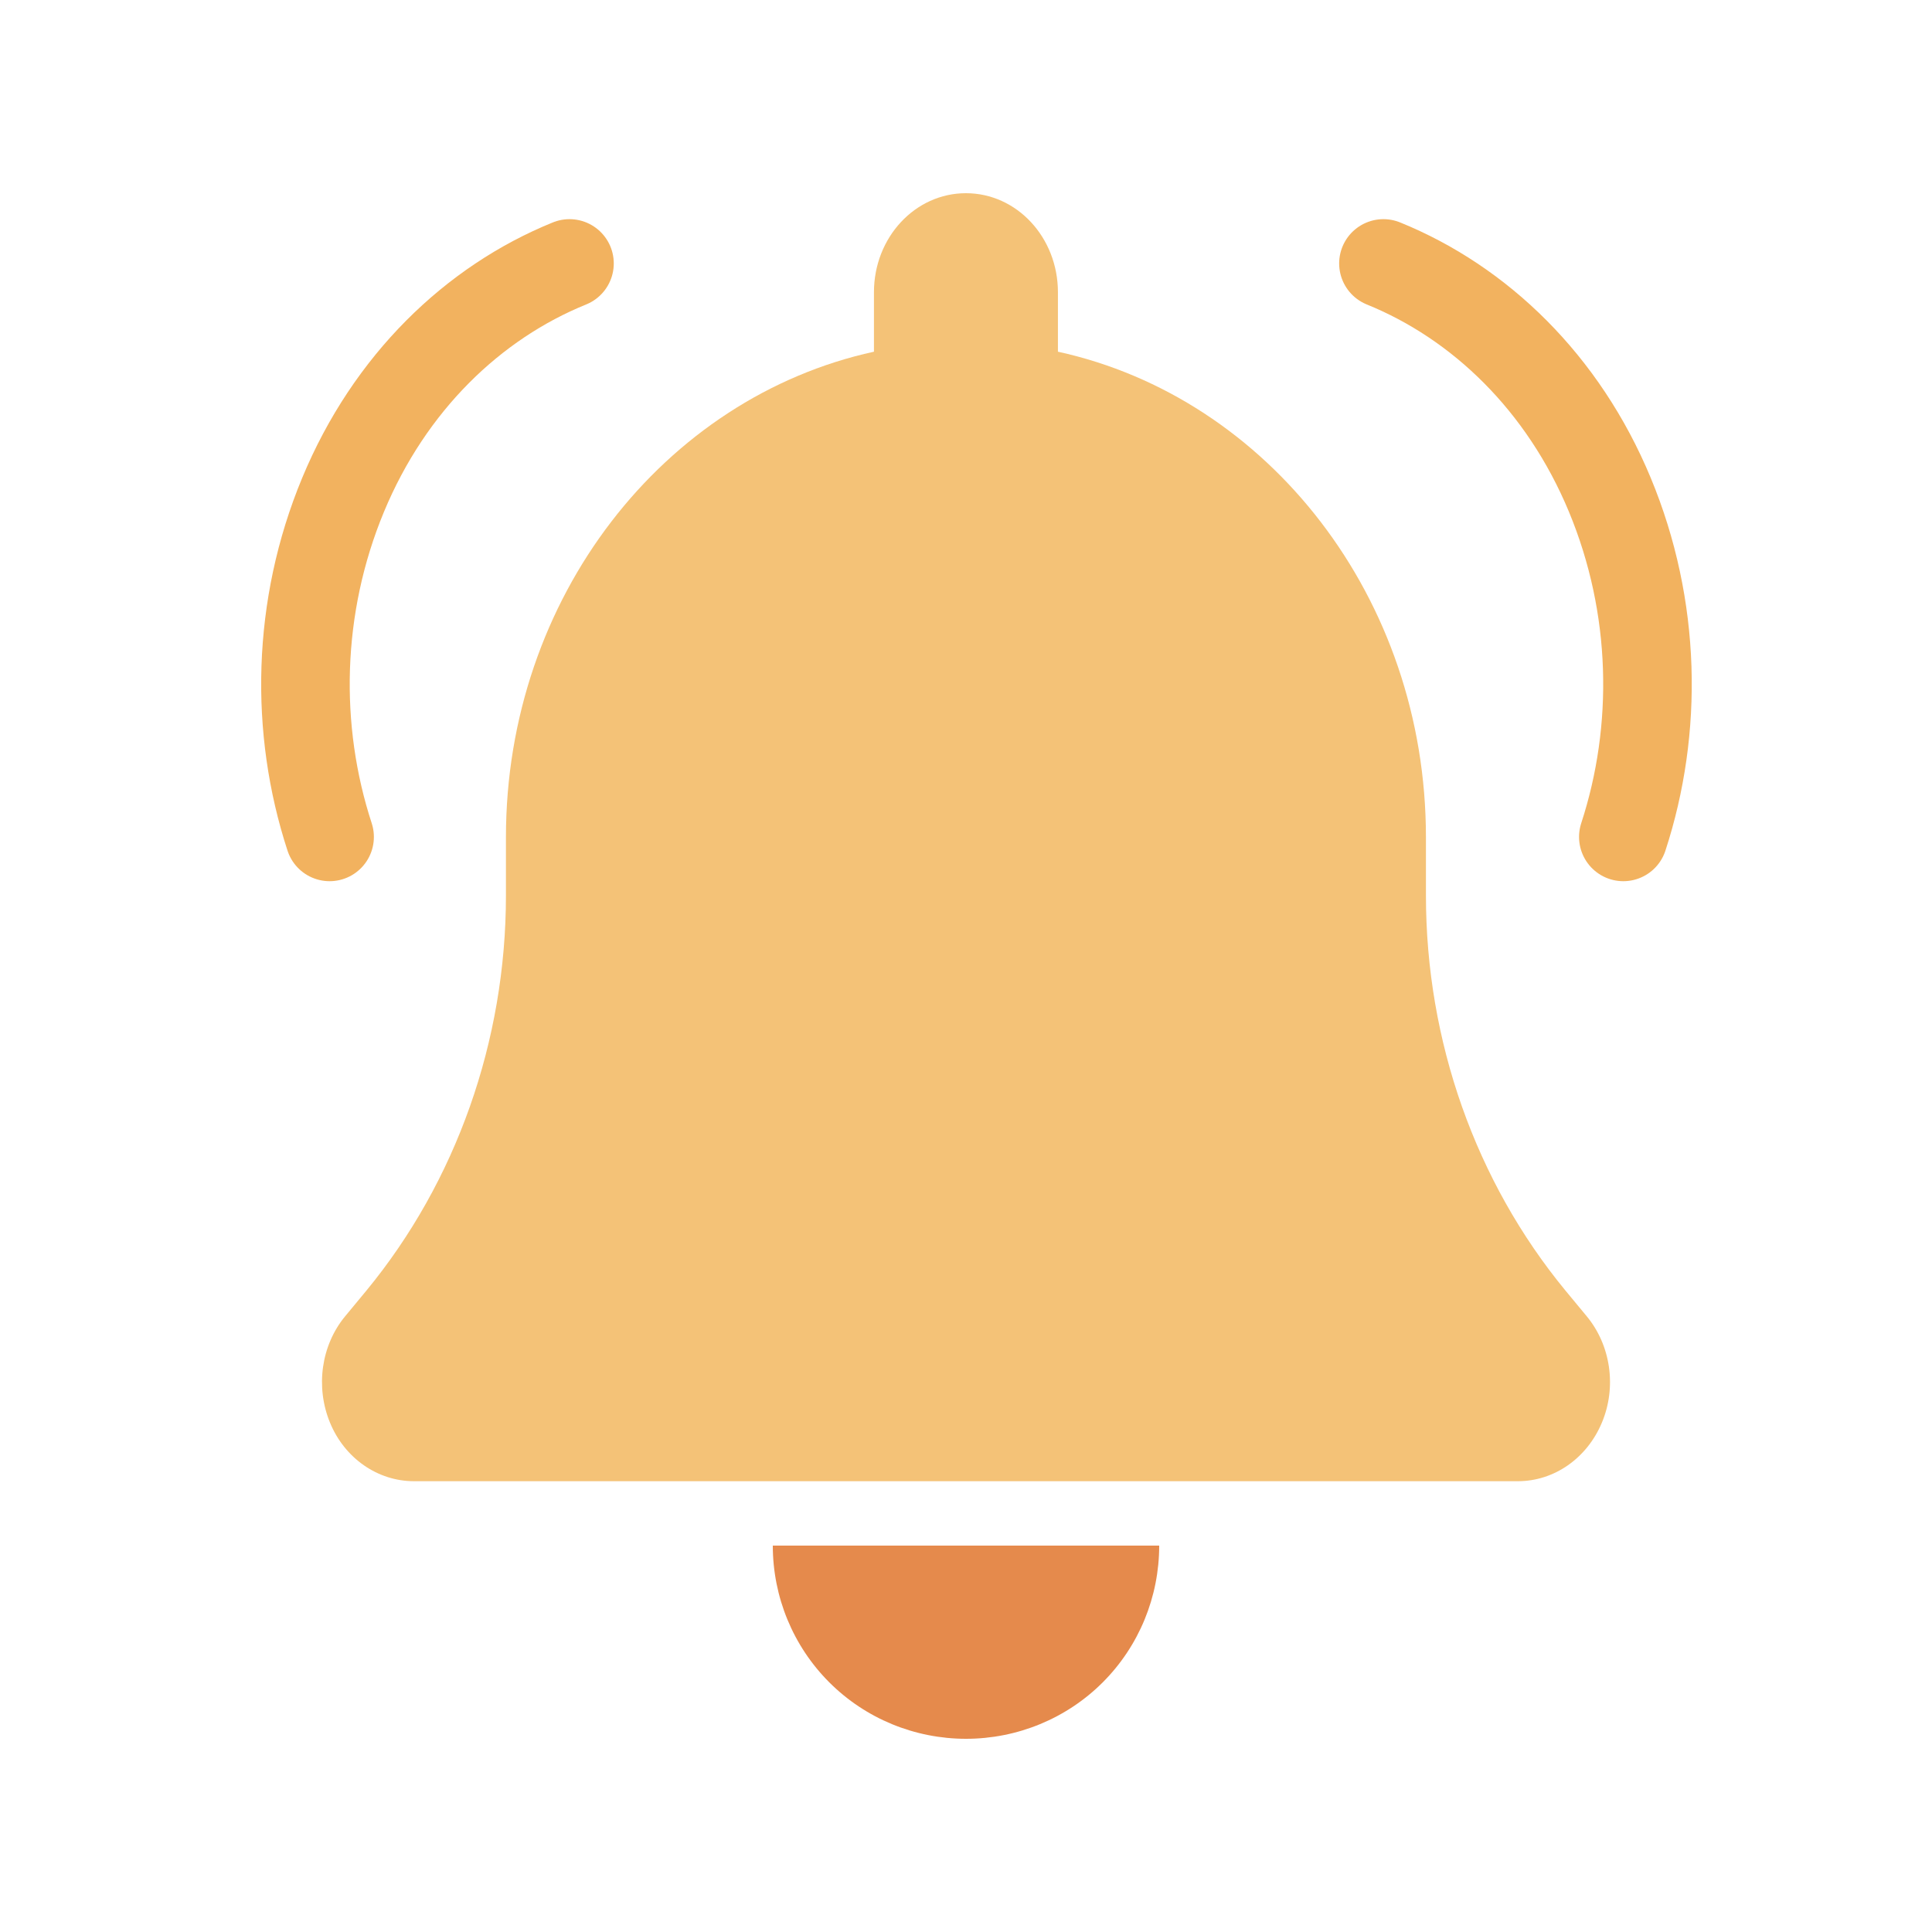 <svg width="48" height="48" viewBox="0 0 48 48" fill="none" xmlns="http://www.w3.org/2000/svg">
<path d="M23.998 4.8C22.734 4.8 21.713 5.9 21.713 7.261V8.738C16.498 9.877 12.57 14.846 12.57 20.8V22.246C12.57 25.861 11.334 29.354 9.106 32.061L8.577 32.7C7.977 33.423 7.834 34.461 8.199 35.346C8.563 36.231 9.384 36.8 10.284 36.8H37.712C38.612 36.8 39.427 36.231 39.798 35.346C40.17 34.461 40.02 33.423 39.42 32.7L38.891 32.061C36.663 29.354 35.427 25.869 35.427 22.246V20.8C35.427 14.846 31.498 9.877 26.284 8.738V7.261C26.284 5.9 25.263 4.8 23.998 4.8Z" fill="#F4C277"/>
<path d="M28.8 38.4C28.8 39.675 28.298 40.897 27.398 41.797C26.498 42.697 25.275 43.2 24 43.2C22.725 43.2 21.503 42.697 20.603 41.797C19.703 40.897 19.2 39.675 19.2 38.4H28.8Z" fill="#E58A4C"/>
<path d="M14.149 6.545C11.754 7.517 9.681 9.509 8.524 12.294C7.367 15.079 7.317 18.123 8.189 20.793" stroke="#F2B25F" stroke-width="2.2" stroke-linecap="round" stroke-linejoin="round"/>
<path d="M34.371 6.545C36.766 7.517 38.839 9.509 39.996 12.294C41.153 15.079 41.203 18.123 40.331 20.793" stroke="#F2B25F" stroke-width="2.2" stroke-linecap="round" stroke-linejoin="round"/>
</svg>
